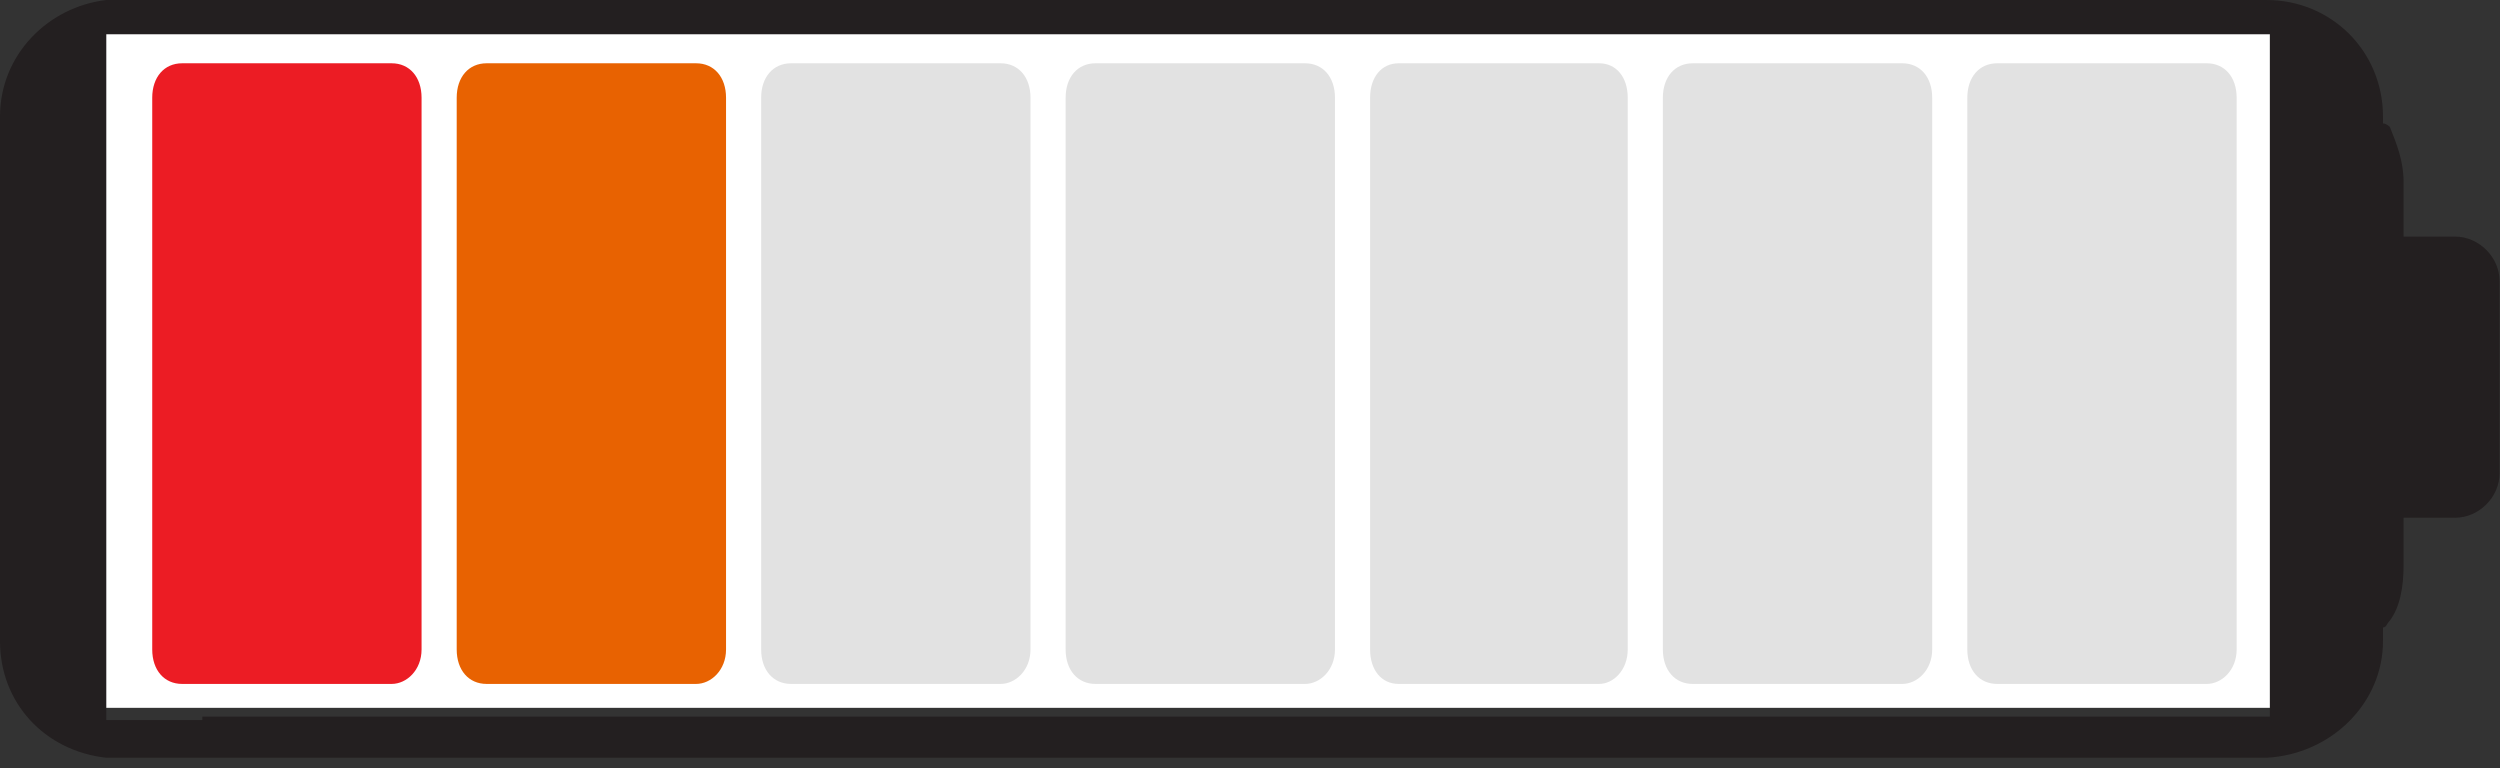 <svg width="166" height="51" viewBox="0 0 166 51" fill="none" xmlns="http://www.w3.org/2000/svg">
<rect x="0" y="0" width="166" height="51" fill="#333333" stroke="none"/>
<rect x="6" y="1" width="145" height="46" fill="white"/>
<path d="M158.231 42.574V41.664C158.459 41.664 158.459 41.436 158.686 41.208C159.37 40.298 159.597 38.932 159.597 37.566V34.378H163.012C164.606 34.378 165.972 33.012 165.972 31.419V18.669C165.972 17.075 164.606 15.709 163.012 15.709H159.597V12.066C159.597 10.7 159.142 9.562 158.686 8.424C158.686 8.424 158.459 8.196 158.231 8.196V7.741C158.231 3.415 154.816 0 150.49 0H7.058C3.187 0.455 0 3.643 0 7.741V42.574C0 46.672 2.96 49.86 7.058 50.315H150.49C154.816 50.088 158.231 46.672 158.231 42.574ZM13.433 47.811H7.058V2.277H13.205H83.783H150.718V15.709V34.378V47.583H83.555H13.433V47.811Z" fill="#231F20"/>
<path d="M126.31 45.413H112.401C111.209 45.413 110.414 44.497 110.414 43.124V6.492C110.414 5.118 111.209 4.202 112.401 4.202H126.31C127.503 4.202 128.298 5.118 128.298 6.492V43.124C128.298 44.497 127.304 45.413 126.31 45.413Z" fill="#E2E2E2"/>
<path d="M146.527 45.413H132.617C131.425 45.413 130.63 44.497 130.63 43.124V6.492C130.63 5.118 131.425 4.202 132.617 4.202H146.527C147.719 4.202 148.514 5.118 148.514 6.492V43.124C148.514 44.497 147.52 45.413 146.527 45.413Z" fill="#E2E2E2"/>
<path d="M106.18 45.413H92.875C91.734 45.413 90.974 44.497 90.974 43.124V6.492C90.974 5.118 91.734 4.202 92.875 4.202H106.18C107.32 4.202 108.081 5.118 108.081 6.492V43.124C108.081 44.497 107.13 45.413 106.18 45.413Z" fill="#E2E2E2"/>
<path d="M86.655 45.413H72.745C71.553 45.413 70.758 44.497 70.758 43.124V6.492C70.758 5.118 71.553 4.202 72.745 4.202H86.655C87.847 4.202 88.642 5.118 88.642 6.492V43.124C88.642 44.497 87.648 45.413 86.655 45.413Z" fill="#E2E2E2"/>
<path d="M66.438 45.413H52.529C51.336 45.413 50.541 44.497 50.541 43.124V6.492C50.541 5.118 51.336 4.202 52.529 4.202H66.438C67.63 4.202 68.425 5.118 68.425 6.492V43.124C68.425 44.497 67.432 45.413 66.438 45.413Z" fill="#E2E2E2"/>
<path d="M46.221 45.413H32.312C31.119 45.413 30.325 44.497 30.325 43.124V6.492C30.325 5.118 31.119 4.202 32.312 4.202H46.221C47.414 4.202 48.209 5.118 48.209 6.492V43.124C48.209 44.497 47.215 45.413 46.221 45.413Z" fill=" #e86201"/>
<path d="M26.005 45.413H12.095C10.903 45.413 10.108 44.497 10.108 43.124V6.492C10.108 5.118 10.903 4.202 12.095 4.202H26.005C27.197 4.202 27.992 5.118 27.992 6.492V43.124C27.992 44.497 26.999 45.413 26.005 45.413Z" fill="#EC1C24"/>
</svg>
